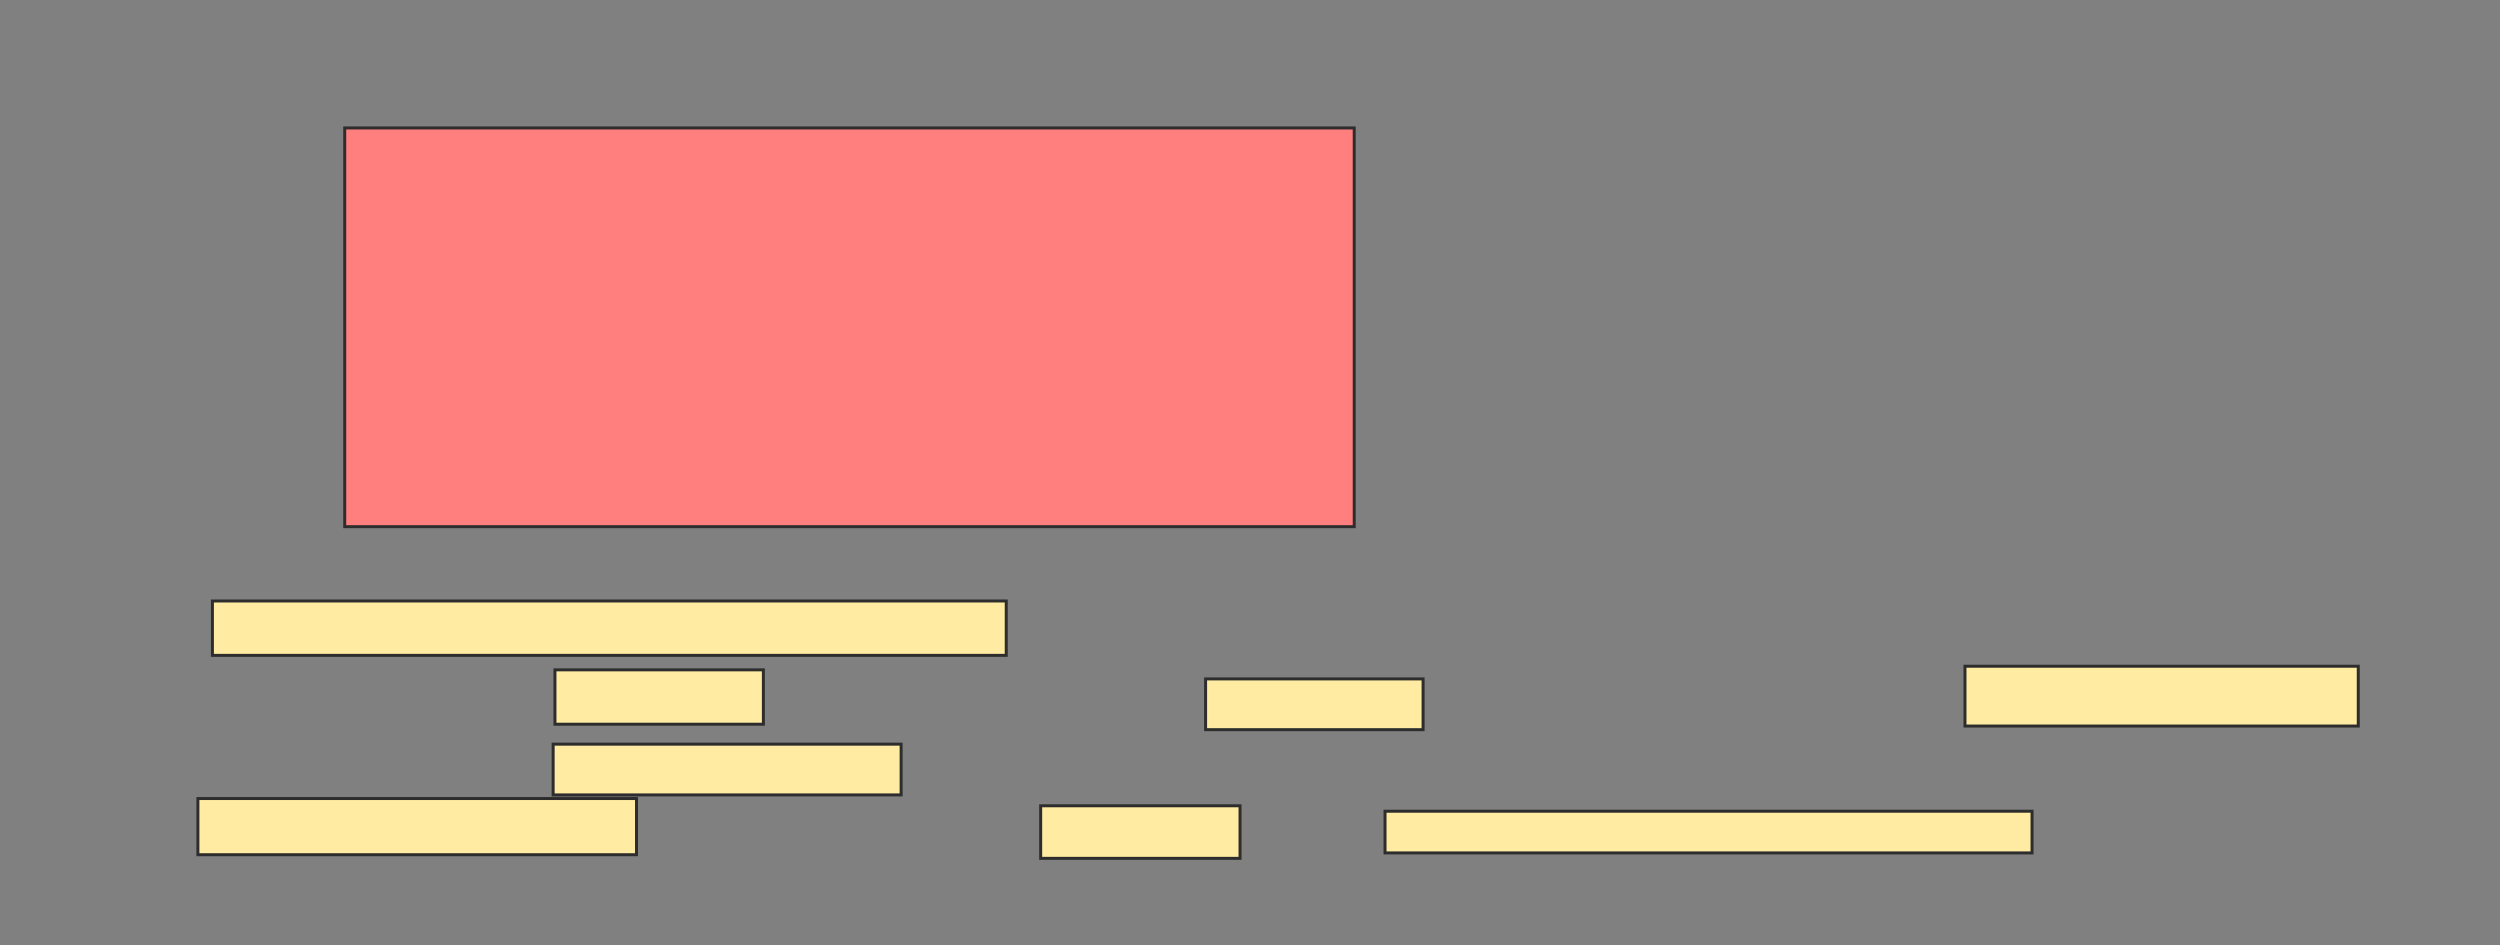<svg xmlns="http://www.w3.org/2000/svg" width="836" height="316">
 <rect width="100%" height="100%" fill="#808080" stroke="none"/>
 <!-- Created with Image Occlusion Enhanced -->
 <g>
  <title>Labels</title>
 </g>
 <g>
  <title>Masks</title>
  <rect id="d35f03ad6eb941b3b95e2aa6cd28999d-ao-1" height="133.333" width="337.576" y="42.788" x="115.273" stroke="#2D2D2D" fill="#FF7E7E" class="qshape"/>
  <g id="d35f03ad6eb941b3b95e2aa6cd28999d-ao-2">
   <rect height="18.182" width="265.455" y="200.97" x="71.03" stroke="#2D2D2D" fill="#FFEBA2"/>
   <rect height="18.182" width="69.697" y="224" x="185.576" stroke="#2D2D2D" fill="#FFEBA2"/>
   <rect height="16.97" width="72.727" y="227.03" x="403.151" stroke="#2D2D2D" fill="#FFEBA2"/>
   <rect height="20" width="131.515" y="222.788" x="657.091" stroke="#2D2D2D" fill="#FFEBA2"/>
   <rect height="16.97" width="116.364" y="248.848" x="184.97" stroke="#2D2D2D" fill="#FFEBA2"/>
   <rect height="18.788" width="146.667" y="267.03" x="66.182" stroke="#2D2D2D" fill="#FFEBA2"/>
   <rect height="17.576" width="66.667" y="269.455" x="348" stroke="#2D2D2D" fill="#FFEBA2"/>
   <rect height="13.939" width="216.364" y="271.273" x="463.151" stroke="#2D2D2D" fill="#FFEBA2"/>
  </g>
 </g>
</svg>
